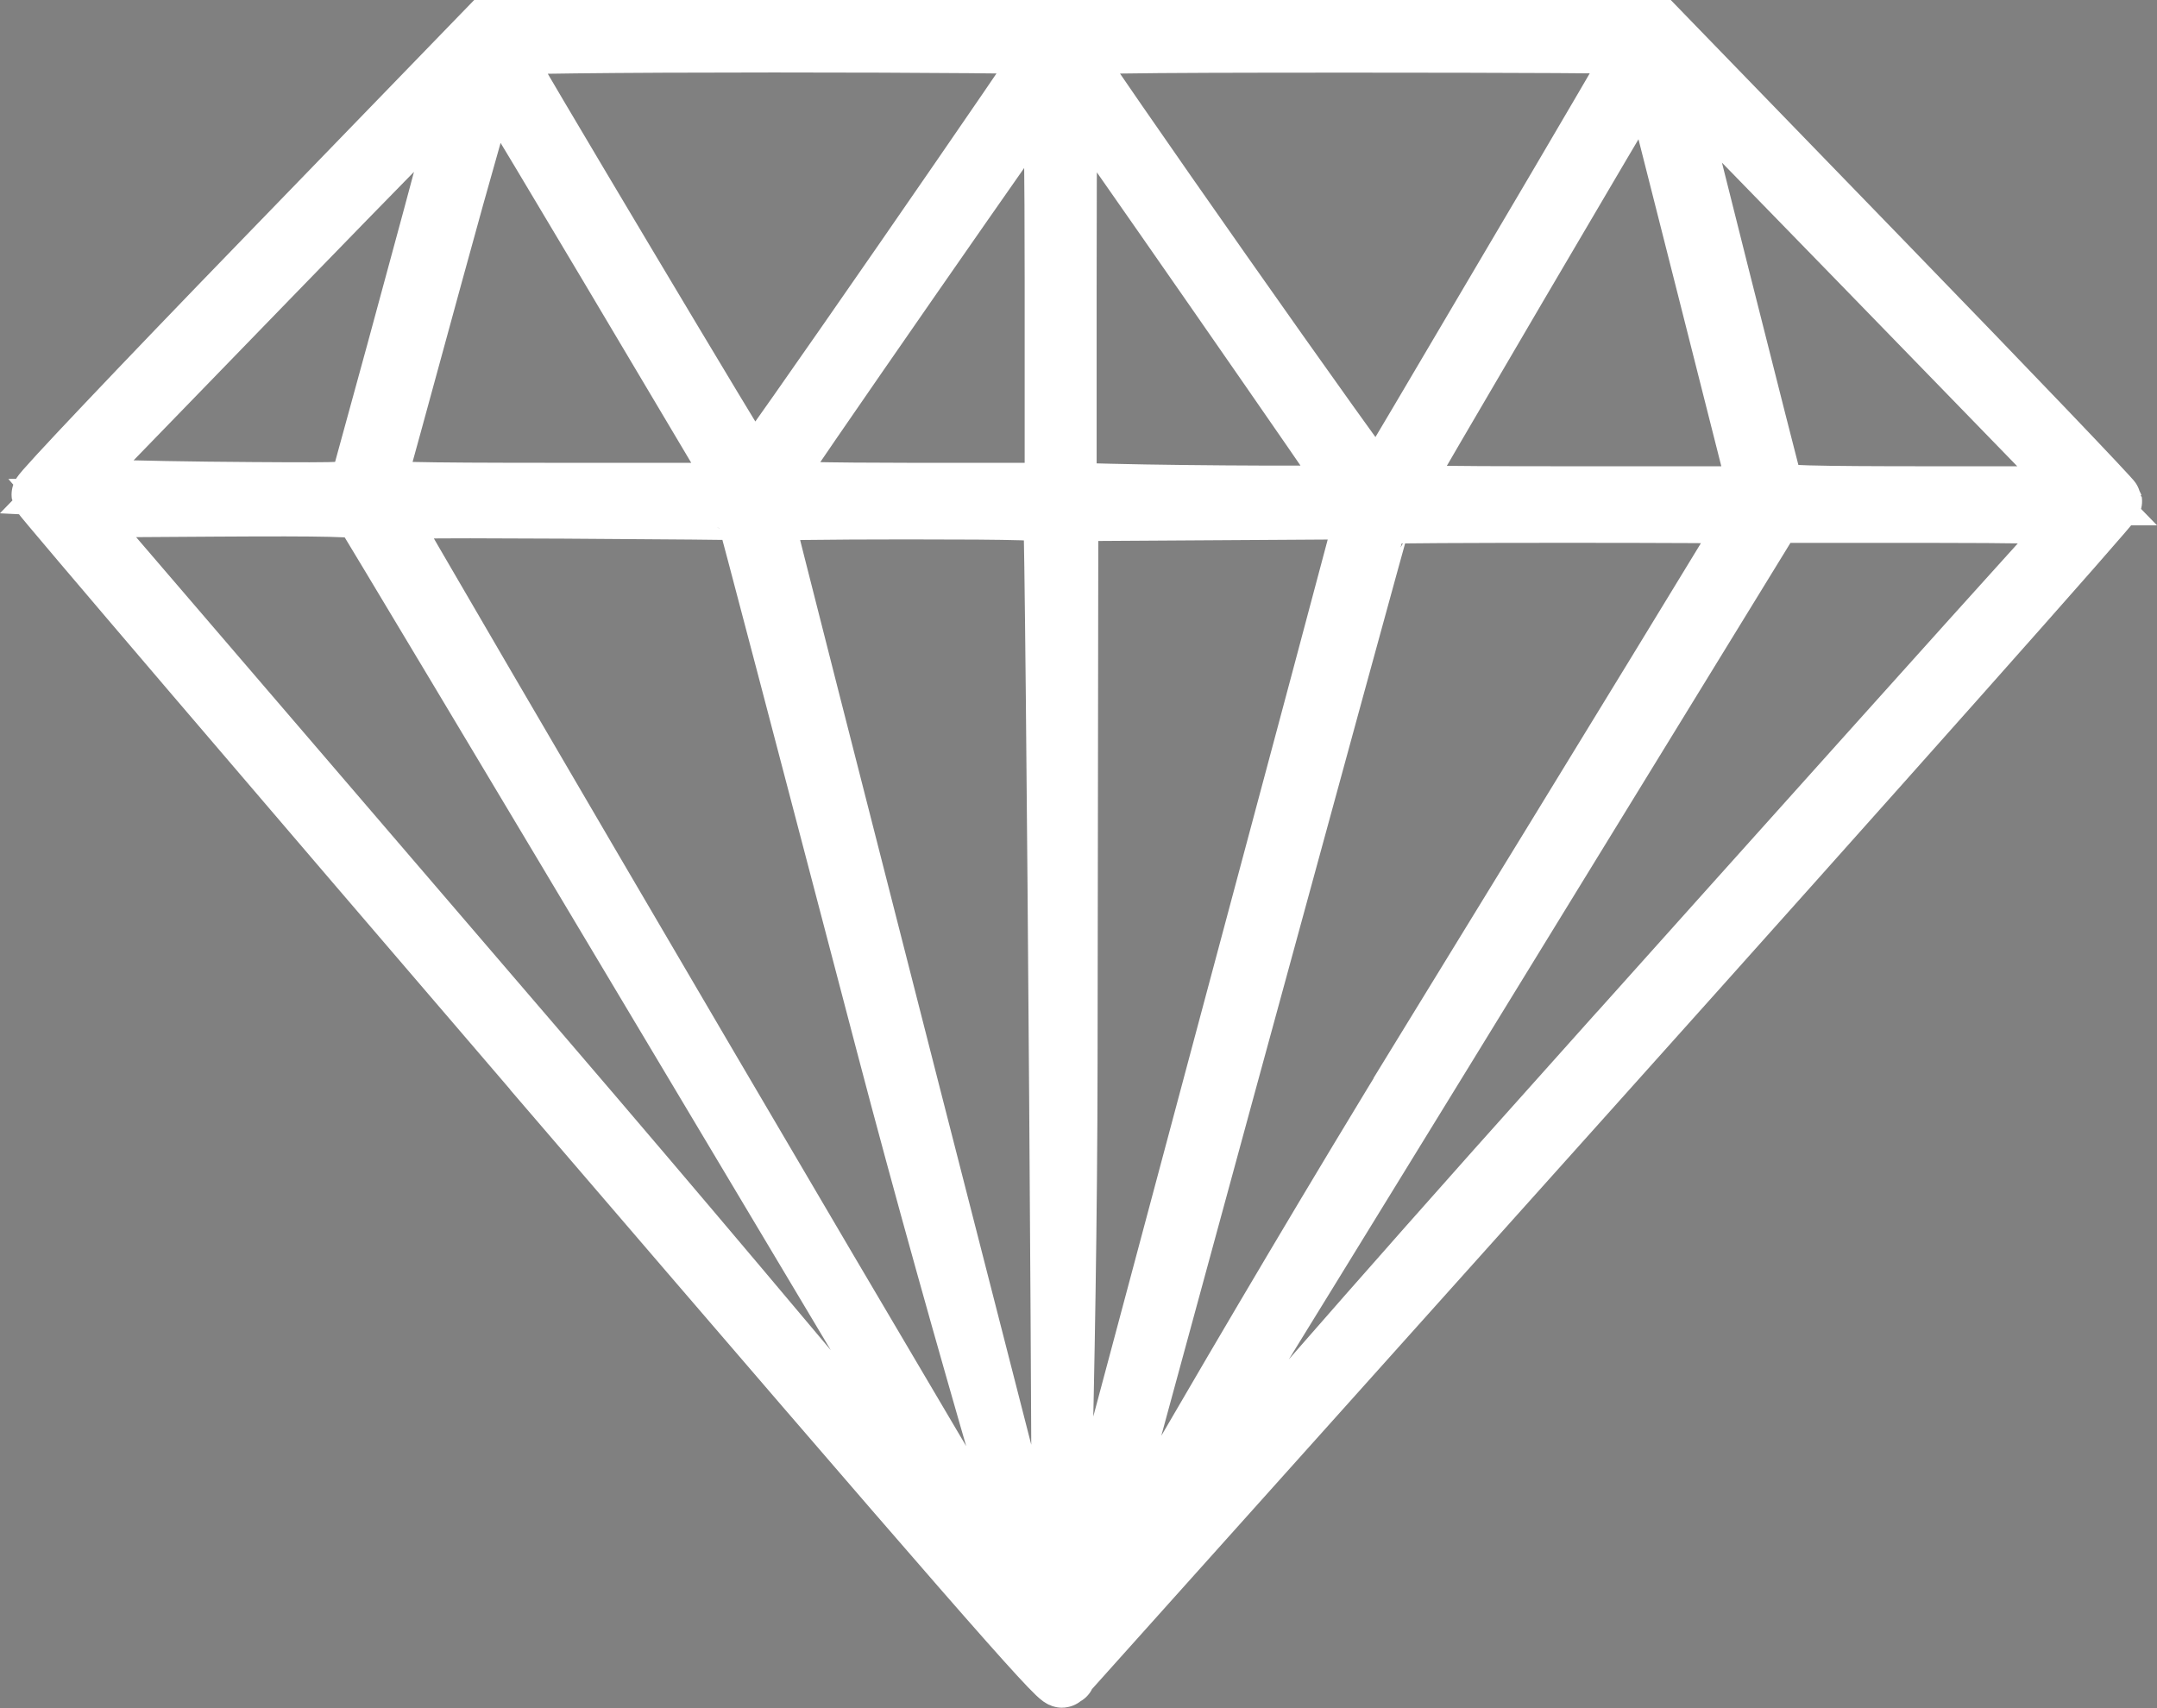 <?xml version="1.0" encoding="UTF-8"?>
<!-- Created with Inkscape (http://www.inkscape.org/) -->
<svg width="25.564mm" height="20.247mm" version="1.1" viewBox="0 0 25.564 20.247" xmlns="http://www.w3.org/2000/svg">
 <rect x="0" y="0" width="25.564" height="20.247" fill="#808080" stroke="none"/>
 <defs>
  <clipPath id="clipPath2081">
   <path d="m81.846 103.5c0 1.374-4.706 10.744-11.754 11.639-3.221 0.409-11.698-7.699-12.003-7.213-1.763 2.809-4.974 4.999-8.606 4.999-5.477 0-9.917-4.819-9.917-10.764 0-5.945 4.44-10.764 9.917-10.764 3.51 0 6.14 1.769 8.074 4.647 0.514 0.766 13.35-11.663 13.35-11.663 4.334-3.786 10.938 18.095 10.938 19.119z" display="none" fill="#b0006f" fill-opacity=".422" stroke-linecap="round" stroke-linejoin="round" stroke-width=".471"/>
   <path class="powerclip" d="m23.208 75.895h52.274v52.473h-52.274zm58.638 27.6c0-1.023-6.604-22.905-10.938-19.119 0 0-12.836 12.429-13.35 11.663-1.933-2.878-4.564-4.647-8.074-4.647-5.477 0-9.917 4.819-9.917 10.764 0 5.945 4.44 10.764 9.917 10.764 3.632 0 6.843-2.19 8.606-4.999 0.305-0.486 8.782 7.621 12.003 7.213 7.047-0.894 11.754-10.264 11.754-11.639z" fill="#b0006f" fill-opacity=".422" stroke-linecap="round" stroke-linejoin="round" stroke-width=".471"/>
  </clipPath>
  <clipPath id="clipPath3345">
   <path d="m77.583 131.96c-0.178 0.043-2.283-0.17-4.696-0.475-2.405-0.305-6.323-0.799-8.707-1.1-15.645-1.971-24.303-3.066-33.5-4.235-3.524-0.448-7.429-0.943-8.678-1.099-1.249-0.157-2.429-0.323-2.623-0.37-0.66-0.16-0.982-0.713-0.929-1.596 0.018-0.301 0.162-5.815 0.32-12.253l0.288-11.706 26.553-26.553 1.56-0.027c0.858-0.015 6.412-0.128 12.343-0.252 6.876-0.143 10.89-0.181 11.077-0.103 0.216 0.09 0.341 0.203 0.471 0.427 0.123 0.213 1.27 8.998 3.797 29.075 1.991 15.823 3.611 28.97 3.599 29.214-0.025 0.527-0.359 0.928-0.876 1.053zm-14.499-22.437c-5.791-9.65-10.567-17.609-10.614-17.688-0.081-0.135-0.456 0.228-7.192 6.964-6.736 6.736-7.099 7.111-6.964 7.192 0.079 0.047 8.038 4.823 17.688 10.614 9.65 5.791 17.56 10.514 17.578 10.496 0.018-0.018-4.705-7.928-10.496-17.578zm-9.045 8.557-17.487-10.489-7.42 7.387c-6.116 6.089-7.399 7.396-7.302 7.44 0.215 0.096 49.775 6.297 49.735 6.223-0.022-0.04-7.909-4.793-17.526-10.561zm18.015-17.942c-1.708-13.567-3.129-24.721-3.158-24.786-0.043-0.098-1.35 1.184-7.44 7.301l-7.387 7.42 10.489 17.487c5.769 9.618 10.516 17.516 10.55 17.552 0.034 0.035 0.059-0.019 0.056-0.121-0.002-0.102-1.402-11.286-3.11-24.853zm-37.717 6.327c-0.127-0.127-13.157-5.173-13.187-5.107-0.052 0.118-0.56 18.812-0.512 18.861 0.026 0.027 3.137-3.039 6.912-6.814 5.217-5.217 6.846-6.882 6.787-6.94zm15.655-15.681c-0.128-0.08-15.393-2.761-15.442-2.713-0.049 0.049 2.632 15.312 2.712 15.441 0.059 0.095 1.039-0.858 6.455-6.274 5.398-5.398 6.368-6.396 6.275-6.454zm16.707-16.625c-0.05-0.048-18.744 0.46-18.862 0.512-0.067 0.03 4.977 13.056 5.106 13.185 0.06 0.06 1.649-1.493 6.942-6.786 3.775-3.775 6.841-6.885 6.814-6.912zm-33.026 22.349c-0.706-4.039-1.311-7.372-1.345-7.406-0.038-0.038-1.965 1.842-5.104 4.98-4.092 4.092-5.026 5.058-4.958 5.127 0.046 0.046 2.823 1.149 6.17 2.45 3.347 1.301 6.184 2.409 6.305 2.461 0.189 0.082 0.219 0.07 0.217-0.086-0.002-0.1-0.58-3.487-1.286-7.526zm14.524-14.419c-1.336-3.423-2.466-6.26-2.511-6.305-0.065-0.064-1.134 0.971-5.124 4.961-3.16 3.16-5.019 5.065-4.98 5.104 0.034 0.034 2.769 0.535 6.077 1.113 8.8 1.537 8.982 1.567 8.974 1.454-0.003-0.057-1.1-2.904-2.436-6.327z" fill="#f00"/>
  </clipPath>
  <clipPath id="clipath_lpe_path-effect6954">
   <path d="m77.583 131.96c-0.178 0.043-2.283-0.17-4.696-0.475-2.405-0.305-6.323-0.799-8.707-1.1-15.645-1.971-24.303-3.066-33.5-4.235-3.524-0.448-7.429-0.943-8.678-1.099-1.249-0.157-2.429-0.323-2.623-0.37-0.66-0.16-0.982-0.713-0.929-1.596 0.018-0.301 0.162-5.815 0.32-12.253l0.288-11.706 26.553-26.553 1.56-0.027c0.858-0.015 6.412-0.128 12.343-0.252 6.876-0.143 10.89-0.181 11.077-0.103 0.216 0.09 0.341 0.203 0.471 0.427 0.123 0.213 1.27 8.998 3.797 29.075 1.991 15.823 3.611 28.97 3.599 29.214-0.025 0.527-0.359 0.928-0.876 1.053zm-14.499-22.437c-5.791-9.65-10.567-17.609-10.614-17.688-0.081-0.135-0.456 0.228-7.192 6.964-6.736 6.736-7.099 7.111-6.964 7.192 0.079 0.047 8.038 4.823 17.688 10.614 9.65 5.791 17.56 10.514 17.578 10.496 0.018-0.018-4.705-7.928-10.496-17.578zm-9.045 8.557-17.487-10.489-7.42 7.387c-6.116 6.089-7.399 7.396-7.302 7.44 0.215 0.096 49.775 6.297 49.735 6.223-0.022-0.04-7.909-4.793-17.526-10.561zm18.015-17.942c-1.708-13.567-3.129-24.721-3.158-24.786-0.043-0.098-1.35 1.184-7.44 7.301l-7.387 7.42 10.489 17.487c5.769 9.618 10.516 17.516 10.55 17.552 0.034 0.035 0.059-0.019 0.056-0.121-0.002-0.102-1.402-11.286-3.11-24.853zm-37.717 6.327c-0.127-0.127-13.157-5.173-13.187-5.107-0.052 0.118-0.56 18.812-0.512 18.861 0.026 0.027 3.137-3.039 6.912-6.814 5.217-5.217 6.846-6.882 6.787-6.94zm15.655-15.681c-0.128-0.08-15.393-2.761-15.442-2.713-0.049 0.049 2.632 15.312 2.712 15.441 0.059 0.095 1.039-0.858 6.455-6.274 5.398-5.398 6.368-6.396 6.275-6.454zm16.707-16.625c-0.05-0.048-18.744 0.46-18.862 0.512-0.067 0.03 4.977 13.056 5.106 13.185 0.06 0.06 1.649-1.493 6.942-6.786 3.775-3.775 6.841-6.885 6.814-6.912zm-33.026 22.349c-0.706-4.039-1.311-7.372-1.345-7.406-0.038-0.038-1.965 1.842-5.104 4.98-4.092 4.092-5.026 5.058-4.958 5.127 0.046 0.046 2.823 1.149 6.17 2.45 3.347 1.301 6.184 2.409 6.305 2.461 0.189 0.082 0.219 0.07 0.217-0.086-0.002-0.1-0.58-3.487-1.286-7.526zm14.524-14.419c-1.336-3.423-2.466-6.26-2.511-6.305-0.065-0.064-1.134 0.971-5.124 4.961-3.16 3.16-5.019 5.065-4.98 5.104 0.034 0.034 2.769 0.535 6.077 1.113 8.8 1.537 8.982 1.567 8.974 1.454-0.003-0.057-1.1-2.904-2.436-6.327z" display="none" fill="#f00"/>
   <path class="powerclip" d="m23.208 75.895h52.274v52.473h-52.274zm54.375 56.062c0.518-0.125 0.851-0.526 0.876-1.053 0.012-0.244-1.608-13.391-3.599-29.214-2.527-20.076-3.674-28.862-3.797-29.075-0.13-0.224-0.254-0.337-0.471-0.427-0.188-0.078-4.201-0.041-11.077 0.103-5.931 0.124-11.485 0.237-12.343 0.252l-1.56 0.027-26.553 26.553-0.288 11.706c-0.158 6.438-0.302 11.952-0.32 12.253-0.053 0.884 0.269 1.436 0.929 1.596 0.194 0.047 1.374 0.214 2.623 0.37 1.249 0.157 5.154 0.651 8.678 1.099 9.197 1.169 17.855 2.264 33.5 4.235 2.383 0.3 6.301 0.795 8.707 1.1 2.413 0.306 4.518 0.518 4.696 0.475zm-14.499-22.437c-5.791-9.65-10.567-17.609-10.614-17.688-0.081-0.135-0.456 0.228-7.192 6.964-6.736 6.736-7.099 7.111-6.964 7.192 0.079 0.047 8.038 4.823 17.688 10.614 9.65 5.791 17.56 10.514 17.578 10.496 0.018-0.018-4.705-7.928-10.496-17.578zm-9.045 8.557-17.487-10.489-7.42 7.387c-6.116 6.089-7.399 7.396-7.302 7.44 0.215 0.096 49.775 6.297 49.735 6.223-0.022-0.04-7.909-4.793-17.526-10.561zm18.015-17.942c-1.708-13.567-3.129-24.721-3.158-24.786-0.043-0.098-1.35 1.184-7.44 7.301l-7.387 7.42 10.489 17.487c5.769 9.618 10.516 17.516 10.55 17.552 0.034 0.035 0.059-0.019 0.056-0.121-0.002-0.102-1.402-11.286-3.11-24.853zm-37.717 6.327c-0.127-0.127-13.157-5.173-13.187-5.107-0.052 0.118-0.56 18.812-0.512 18.861 0.026 0.027 3.137-3.039 6.912-6.814 5.217-5.217 6.846-6.882 6.787-6.94zm15.655-15.681c-0.128-0.08-15.393-2.761-15.442-2.713-0.049 0.049 2.632 15.312 2.712 15.441 0.059 0.095 1.039-0.858 6.455-6.274 5.398-5.398 6.368-6.396 6.275-6.454zm16.707-16.625c-0.05-0.048-18.744 0.46-18.862 0.512-0.067 0.03 4.977 13.056 5.106 13.185 0.06 0.06 1.649-1.493 6.942-6.786 3.775-3.775 6.841-6.885 6.814-6.912zm-33.026 22.349c-0.706-4.039-1.311-7.372-1.345-7.406-0.038-0.038-1.965 1.842-5.104 4.98-4.092 4.092-5.026 5.058-4.958 5.127 0.046 0.046 2.823 1.149 6.17 2.45 3.347 1.301 6.184 2.409 6.305 2.461 0.189 0.082 0.219 0.07 0.217-0.086-0.002-0.1-0.58-3.487-1.286-7.526zm14.524-14.419c-1.336-3.423-2.466-6.26-2.511-6.305-0.065-0.064-1.134 0.971-5.124 4.961-3.16 3.16-5.019 5.065-4.98 5.104 0.034 0.034 2.769 0.535 6.077 1.113 8.8 1.537 8.982 1.567 8.974 1.454-0.003-0.057-1.1-2.904-2.436-6.327z" fill="#f00"/>
  </clipPath>
  <clipPath id="clipath_lpe_path-effect6950">
   <path d="m81.846 103.5c0 1.374-4.706 10.744-11.754 11.639-3.221 0.409-11.698-7.699-12.003-7.213-1.763 2.809-4.974 4.999-8.606 4.999-5.477 0-9.917-4.819-9.917-10.764 0-5.945 4.44-10.764 9.917-10.764 3.51 0 6.14 1.769 8.074 4.647 0.514 0.766 13.35-11.663 13.35-11.663 4.334-3.786 10.938 18.095 10.938 19.119z" display="none" fill="#b0006f" fill-opacity=".422" stroke-linecap="round" stroke-linejoin="round" stroke-width=".471"/>
   <path class="powerclip" d="m23.208 75.895h52.274v52.473h-52.274zm58.638 27.6c0-1.023-6.604-22.905-10.938-19.119 0 0-12.836 12.429-13.35 11.663-1.933-2.878-4.564-4.647-8.074-4.647-5.477 0-9.917 4.819-9.917 10.764 0 5.945 4.44 10.764 9.917 10.764 3.632 0 6.843-2.19 8.606-4.999 0.305-0.486 8.782 7.621 12.003 7.213 7.047-0.894 11.754-10.264 11.754-11.639z" fill="#b0006f" fill-opacity=".422" stroke-linecap="round" stroke-linejoin="round" stroke-width=".471"/>
  </clipPath>
 </defs>
 <g transform="translate(-324.59 177.55)">
  <g>
   <ellipse transform="translate(119.34 5.618)" d="M 70.482,102.132 A 21.137,21.237 0 0 1 49.345,123.369 21.137,21.237 0 0 1 28.208,102.132 21.137,21.237 0 0 1 49.345,80.895 21.137,21.237 0 0 1 70.482,102.132 Z" clip-path="url(#clipath_lpe_path-effect6954)" fill="#fff"/>
   <ellipse transform="translate(46.039 -11.949)" d="M 70.482,102.132 A 21.137,21.237 0 0 1 49.345,123.369 21.137,21.237 0 0 1 28.208,102.132 21.137,21.237 0 0 1 49.345,80.895 21.137,21.237 0 0 1 70.482,102.132 Z" clip-path="url(#clipPath2081)" stroke-linecap="round" stroke-linejoin="round" stroke-width=".338"/>
   <path d="m123.62 120.01c-0.178 0.043-2.283-0.17-4.696-0.475-2.405-0.305-6.323-0.799-8.707-1.1-15.645-1.971-24.303-3.066-33.5-4.235-3.524-0.448-7.429-0.943-8.678-1.099-1.249-0.157-2.429-0.323-2.623-0.37-0.66-0.16-0.982-0.712-0.929-1.596 0.018-0.301-0.169-5.815-0.01-12.253l-0.043-11.706 13.938-13.276 13.276-13.706 1.56-0.027c0.858-0.015 6.412 0.104 12.343-0.02 6.876-0.143 10.89 0.018 11.077 0.096 0.216 0.09 0.341 0.203 0.471 0.427 0.123 0.213 1.27 8.998 3.797 29.075 1.991 15.823 3.611 28.97 3.599 29.214-0.025 0.527-0.359 0.928-0.876 1.053zm-14.499-22.437c-5.791-9.65-10.567-17.609-10.614-17.688-0.081-0.135-0.456 0.228-7.192 6.964-6.736 6.736-7.099 7.111-6.964 7.192 0.079 0.047 8.038 4.823 17.688 10.614 9.65 5.791 17.56 10.514 17.578 10.496 0.018-0.018-4.705-7.928-10.496-17.578zm-9.045 8.557-17.487-10.489-7.42 7.387c-6.116 6.089-7.399 7.396-7.302 7.44 0.215 0.096 49.775 6.297 49.735 6.223-0.022-0.04-7.908-4.793-17.526-10.561zm18.015-17.942c-1.708-13.567-3.129-24.721-3.158-24.786-0.043-0.098-1.35 1.184-7.44 7.301l-7.387 7.42 10.489 17.487c5.769 9.618 10.516 17.516 10.55 17.552 0.034 0.035 0.059-0.019 0.056-0.121-2e-3 -0.102-1.402-11.286-3.11-24.853zm-37.718 6.327c-0.127-0.127-13.819-5.173-13.848-5.107-0.052 0.118 0.102 18.812 0.149 18.861 0.026 0.027 3.137-3.039 6.912-6.814 5.217-5.217 6.846-6.882 6.787-6.94zm15.655-15.681c-0.128-0.08-15.393-2.761-15.442-2.713-0.049 0.049 2.632 15.312 2.712 15.441 0.059 0.095 1.039-0.858 6.455-6.274 5.398-5.398 6.368-6.396 6.275-6.454zm16.707-16.625c-0.05-0.048-18.744 0.03-18.862 0.083-0.067 0.03 4.977 13.486 5.106 13.615 0.06 0.06 1.649-1.493 6.942-6.786 3.775-3.775 6.841-6.885 6.814-6.912zm-33.026 22.349c-0.706-4.039-1.311-7.372-1.345-7.406-0.038-0.038-1.965 1.842-5.104 4.98-4.092 4.092-5.688 5.058-5.619 5.127 0.046 0.046 3.485 1.149 6.832 2.45 3.347 1.301 6.184 2.409 6.305 2.461 0.189 0.082 0.219 0.07 0.217-0.086-0.002-0.1-0.58-3.487-1.286-7.526zm14.524-14.419c-1.336-3.423-2.466-6.69-2.511-6.735-0.065-0.064-1.134 1.401-5.124 5.391-3.16 3.16-5.019 5.065-4.98 5.104 0.034 0.034 2.769 0.535 6.077 1.113 8.8 1.537 8.982 1.567 8.974 1.454-0.003-0.057-1.1-2.904-2.436-6.327z"/>
   <ellipse transform="translate(46.039 -11.949)" d="M 70.482,102.132 A 21.137,21.237 0 0 1 49.345,123.369 21.137,21.237 0 0 1 28.208,102.132 21.137,21.237 0 0 1 49.345,80.895 21.137,21.237 0 0 1 70.482,102.132 Z" clip-path="url(#clipPath3345)" fill="#fff"/>
  </g>
  <rect x="65.266" y="60.726" width="58.12" height="58.12" ry="0" fill="none" stroke="#000" stroke-linecap="round" stroke-linejoin="round" stroke-width="2.19"/>
  <path d="m111.36 101.21 1.59 1.216 0.783-1.625-10.087-16.718c-1.436-1.374-2.099-2.646-5.259-4.25z"/>
  <path d="m95.465 79.474 0.513 0.05 2.414 0.314-0.05 0.645-2.199 20.191-0.463 0.562s-9.393-4.994-9.327-5.126c0.066-0.132 0.926-0.86 0.926-0.86l-1.025-2.778-1.025-0.232 0.397-2.216-0.298-0.066 0.728-1.29 7.276-8.566z" fill="#fdffff"/>
  <g>
   <path d="m85.616 89.428 0.2 2.944 12.692-12.439c-1.021-0.231-2.074-0.54-2.977-0.476z"/>
   <ellipse transform="translate(119.34 5.618)" d="M 70.482,102.132 A 21.137,21.237 0 0 1 49.345,123.369 21.137,21.237 0 0 1 28.208,102.132 21.137,21.237 0 0 1 49.345,80.895 21.137,21.237 0 0 1 70.482,102.132 Z" clip-path="url(#clipath_lpe_path-effect6950)" stroke-linecap="round" stroke-linejoin="round" stroke-width=".338"/>
   <path d="m196.92 137.57c-0.178 0.043-2.283-0.17-4.696-0.475-2.405-0.305-6.323-0.799-8.707-1.1-15.645-1.971-24.303-3.066-33.5-4.235-3.524-0.448-7.429-0.943-8.678-1.099s-2.429-0.323-2.623-0.37c-0.66-0.16-0.982-0.712-0.929-1.596 0.018-0.301-0.169-5.815-0.01-12.253l-0.043-11.706 13.938-13.276 13.276-13.706 1.56-0.027c0.858-0.015 6.412 0.104 12.343-0.02 6.876-0.143 10.89 0.018 11.077 0.096 0.216 0.09 0.341 0.203 0.471 0.427 0.123 0.213 1.27 8.998 3.797 29.075 1.991 15.823 3.611 28.97 3.599 29.214-0.025 0.527-0.359 0.928-0.876 1.053zm-14.499-22.437c-5.791-9.65-10.567-17.609-10.614-17.688-0.081-0.135-0.456 0.228-7.192 6.964-6.736 6.736-7.099 7.111-6.964 7.192 0.079 0.047 8.038 4.823 17.688 10.614 9.65 5.791 17.56 10.514 17.578 10.496 0.018-0.018-4.705-7.928-10.496-17.578zm-9.045 8.557-17.487-10.489-7.42 7.387c-6.116 6.089-7.399 7.396-7.302 7.44 0.215 0.096 49.775 6.297 49.735 6.223-0.022-0.04-7.908-4.793-17.526-10.561zm18.015-17.942c-1.708-13.567-3.129-24.721-3.158-24.786-0.043-0.098-1.35 1.184-7.44 7.301l-7.387 7.42 10.489 17.487c5.769 9.618 10.516 17.516 10.55 17.552 0.034 0.035 0.059-0.019 0.056-0.121-2e-3 -0.102-1.402-11.286-3.11-24.853zm-37.718 6.327c-0.127-0.127-13.819-5.173-13.848-5.107-0.052 0.118 0.102 18.812 0.149 18.861 0.026 0.027 3.137-3.039 6.912-6.814 5.217-5.217 6.846-6.882 6.787-6.94zm15.655-15.681c-0.128-0.08-15.393-2.761-15.442-2.713-0.049 0.049 2.632 15.312 2.712 15.441 0.059 0.095 1.039-0.858 6.455-6.274 5.398-5.398 6.368-6.396 6.275-6.454zm16.707-16.625c-0.05-0.048-18.744 0.03-18.862 0.083-0.067 0.03 4.977 13.486 5.106 13.615 0.06 0.06 1.649-1.493 6.942-6.786 3.775-3.775 6.841-6.885 6.814-6.912zm-33.026 22.349c-0.706-4.039-1.311-7.372-1.345-7.406-0.038-0.038-1.965 1.842-5.104 4.98-4.092 4.092-5.688 5.058-5.619 5.127 0.046 0.046 3.485 1.149 6.832 2.45s6.184 2.409 6.305 2.461c0.189 0.082 0.219 0.07 0.217-0.086-2e-3 -0.1-0.58-3.487-1.286-7.526zm14.524-14.419c-1.336-3.423-2.466-6.69-2.511-6.735-0.065-0.064-1.134 1.401-5.124 5.391-3.16 3.16-5.019 5.065-4.98 5.104 0.034 0.034 2.769 0.535 6.077 1.113 8.8 1.537 8.982 1.567 8.974 1.454-3e-3 -0.057-1.1-2.904-2.436-6.327z"/>
  </g>
  <rect x="138.56" y="78.293" width="58.12" height="58.12" ry="0" fill="none" stroke="#000" stroke-linecap="round" stroke-linejoin="round" stroke-width="2.19"/>
  <g>
   <path d="m184.66 118.78 1.59 1.216 0.783-1.625-10.087-16.718c-1.436-1.374-2.099-2.646-5.259-4.25z"/>
   <path d="m158.91 107 0.199 2.944 12.692-12.439c-1.021-0.231-2.074-0.54-2.977-0.476z"/>
   <path d="m331.11-164.62c-3.312-3.859-6.027-7.04-6.033-7.067-6e-3 -0.028 1.181-1.281 2.638-2.784l2.648-2.734 13.879 4e-3 2.687 2.772c1.478 1.524 2.692 2.794 2.698 2.821 6e-3 0.027-2.781 3.164-6.194 6.972s-6.227 6.948-6.254 6.978c-0.039 0.046-1.14-1.217-6.07-6.961zm6.216 6.064c0.012-0.063 0.782-2.952 1.71-6.418 0.929-3.467 1.7-6.355 1.715-6.418l0.027-0.115-3.521 0.022-9e-3 6.545c-5e-3 3.726-0.139 7.232-0.12 7.219 0.018-0.012 0.187-0.771 0.199-0.835zm-0.695-7.4e-4c-0.041-0.063-1.788-2.988-3.884-6.501-2.096-3.512-3.831-6.41-3.856-6.439-0.035-0.041-0.417-0.05-1.745-0.042l-1.7 0.011 5.613 6.542c3.087 3.598 6.12 7.281 6.129 7.281 8e-3 0-0.516-0.79-0.557-0.853zm0.435-12.897c-0.014-0.041-0.395-0.052-1.728-0.052-0.94 0-1.709 0.01-1.709 0.023 0 0.043 3.507 13.757 3.535 13.82 0.03 0.068-0.068-13.706-0.098-13.791zm6.141 6.771c2.592-2.895 5.013-5.592 5.379-5.994 0.366-0.402 0.666-0.744 0.666-0.759 0-0.016-0.818-0.029-1.819-0.029h-1.819l-3.91 6.371c-2.151 3.504-4.501 7.306-4.519 7.343-0.054 0.108 1.062-1.394 6.022-6.933zm-6.025 6.823c-0.026 0.033-1.191-3.856-2.1-7.322-0.908-3.467-1.655-6.307-1.66-6.312-4e-3 -6e-3 -0.97-0.014-2.147-0.021-1.838-0.01-2.136-4e-3 -2.118 0.048 0.031 0.087 7.524 12.892 7.88 13.396 0.253 0.358 0.207 0.13 0.181 0.163zm4.311-7.259c2.133-3.477 3.874-6.327 3.869-6.333-0.017-0.018-4.37-0.018-4.386-1e-5 -0.014 0.015-3.7 13.524-3.753 13.758-0.013 0.057-0.024-0.145-0.012-0.156 0.011-0.011 2.15-3.792 4.283-7.269zm-0.839-6.577c0-0.024-3.274-4.737-3.365-4.843-0.044-0.051-0.052 0.328-0.052 2.381v2.442l0.509 0.013c0.999 0.025 2.908 0.031 2.908 8e-3zm4.178-2.38c-0.335-1.321-0.627-2.475-0.65-2.564-0.038-0.148-0.045-0.155-0.09-0.083-0.181 0.288-2.905 4.93-2.924 4.983-0.021 0.061 0.171 0.067 2.124 0.067h2.148zm3.837 1.727c-3.276-3.373-4.311-4.434-4.317-4.427-7e-3 8e-3 1.235 4.939 1.273 5.051 0.014 0.041 0.421 0.052 1.859 0.052h1.842zm-19.823 0.562c0.543-1.97 1.331-4.89 1.321-4.9-6e-3 -7e-3 -1.087 1.094-2.4 2.448l-2.388 2.462 0.469 0.023c0.258 0.013 1.034 0.027 1.724 0.031 1.165 8e-3 1.256 3e-3 1.275-0.064zm4.199-0.52c-1.986-3.345-2.607-4.38-2.632-4.39-0.016-6e-3 -0.33 1.089-0.697 2.434s-0.675 2.468-0.684 2.497c-0.013 0.041 0.438 0.052 2.174 0.052h2.191zm4.039-1.862c0-1.35-0.013-2.454-0.029-2.453-0.027 2e-3 -3.354 4.795-3.381 4.872-7e-3 0.02 0.751 0.036 1.699 0.036h1.711zm5.408-0.221c0.847-1.437 1.54-2.621 1.54-2.631 0-0.01-1.53-0.018-3.4-0.018-2.804 0-3.398 0.01-3.388 0.055 0.024 0.105 3.653 5.272 3.681 5.24 0.015-0.018 0.72-1.208 1.567-2.646zm-7.198-0.064c0.963-1.392 1.751-2.543 1.751-2.559 0-0.015-1.478-0.028-3.285-0.028-1.886 0-3.28 0.016-3.272 0.037 0.03 0.086 3.009 5.079 3.031 5.08 0.013 4.6e-4 0.812-1.138 1.775-2.53z" fill="#fff" stroke="#fff" stroke-width=".7"/>
   <path d="m284.29-169.87c-3.312-3.859-6.027-7.04-6.033-7.067-6e-3 -0.028 1.181-1.281 2.638-2.784l2.648-2.734 13.879 4e-3 2.687 2.772c1.478 1.524 2.692 2.794 2.698 2.821 6e-3 0.027-2.781 3.164-6.194 6.972s-6.227 6.948-6.254 6.978c-0.039 0.046-1.14-1.217-6.07-6.961zm6.216 6.064c0.012-0.063 0.782-2.952 1.71-6.418 0.929-3.467 1.7-6.355 1.715-6.418l0.027-0.115-3.521 0.022-9e-3 6.545c-5e-3 3.726-0.139 7.232-0.12 7.219 0.018-0.012 0.187-0.771 0.199-0.835zm-0.695-7.4e-4c-0.041-0.063-1.788-2.988-3.884-6.501-2.096-3.512-3.831-6.41-3.856-6.439-0.035-0.041-0.417-0.05-1.745-0.042l-1.7 0.011 5.613 6.542c3.087 3.598 6.12 7.281 6.129 7.281 8e-3 0-0.516-0.79-0.557-0.853zm0.435-12.897c-0.014-0.041-0.395-0.052-1.728-0.052-0.94 0-1.709 0.01-1.709 0.023 0 0.043 3.507 13.757 3.535 13.82 0.03 0.068-0.068-13.706-0.098-13.791zm6.141 6.771c2.592-2.895 5.013-5.592 5.379-5.994 0.366-0.402 0.666-0.744 0.666-0.759 0-0.016-0.818-0.029-1.819-0.029h-1.819l-3.91 6.371c-2.151 3.504-4.501 7.306-4.519 7.343-0.054 0.108 1.062-1.394 6.022-6.933zm-6.025 6.823c-0.026 0.033-1.191-3.856-2.1-7.322-0.908-3.467-1.655-6.307-1.66-6.312-4e-3 -6e-3 -0.97-0.014-2.147-0.021-1.838-0.01-2.136-4e-3 -2.118 0.048 0.031 0.087 7.524 12.892 7.88 13.396 0.253 0.358 0.207 0.13 0.181 0.163zm4.311-7.259c2.133-3.477 3.874-6.327 3.869-6.333-0.017-0.018-4.37-0.018-4.386-1e-5 -0.014 0.015-3.7 13.524-3.753 13.758-0.013 0.057-0.024-0.145-0.012-0.156 0.011-0.011 2.15-3.792 4.283-7.269zm-0.839-6.577c0-0.024-3.274-4.737-3.365-4.843-0.044-0.051-0.052 0.328-0.052 2.381v2.442l0.509 0.013c0.999 0.025 2.908 0.031 2.908 8e-3zm4.178-2.38c-0.335-1.321-0.627-2.475-0.65-2.564-0.038-0.148-0.045-0.155-0.09-0.083-0.181 0.288-2.905 4.93-2.924 4.983-0.021 0.061 0.171 0.067 2.124 0.067h2.148zm3.837 1.727c-3.276-3.373-4.311-4.434-4.317-4.427-7e-3 8e-3 1.235 4.939 1.273 5.051 0.014 0.041 0.421 0.052 1.859 0.052h1.842zm-19.823 0.562c0.543-1.97 1.331-4.89 1.321-4.9-6e-3 -7e-3 -1.087 1.094-2.4 2.448l-2.388 2.462 0.469 0.023c0.258 0.013 1.034 0.027 1.724 0.031 1.165 8e-3 1.256 3e-3 1.275-0.064zm4.199-0.52c-1.986-3.345-2.607-4.38-2.632-4.39-0.016-6e-3 -0.33 1.089-0.697 2.434s-0.675 2.468-0.684 2.497c-0.013 0.041 0.438 0.052 2.174 0.052h2.191zm4.039-1.862c0-1.35-0.013-2.454-0.029-2.453-0.027 2e-3 -3.354 4.795-3.381 4.872-7e-3 0.02 0.751 0.036 1.699 0.036h1.711zm5.408-0.221c0.847-1.437 1.54-2.621 1.54-2.631 0-0.01-1.53-0.018-3.4-0.018-2.804 0-3.398 0.01-3.388 0.055 0.024 0.105 3.653 5.272 3.681 5.24 0.015-0.018 0.72-1.208 1.567-2.646zm-7.198-0.064c0.963-1.392 1.751-2.543 1.751-2.559 0-0.015-1.478-0.028-3.285-0.028-1.886 0-3.28 0.016-3.272 0.037 0.03 0.086 3.009 5.079 3.031 5.08 0.013 4.6e-4 0.812-1.138 1.775-2.53z" stroke="#000" stroke-width=".7"/>
  </g>
 </g>
</svg>
